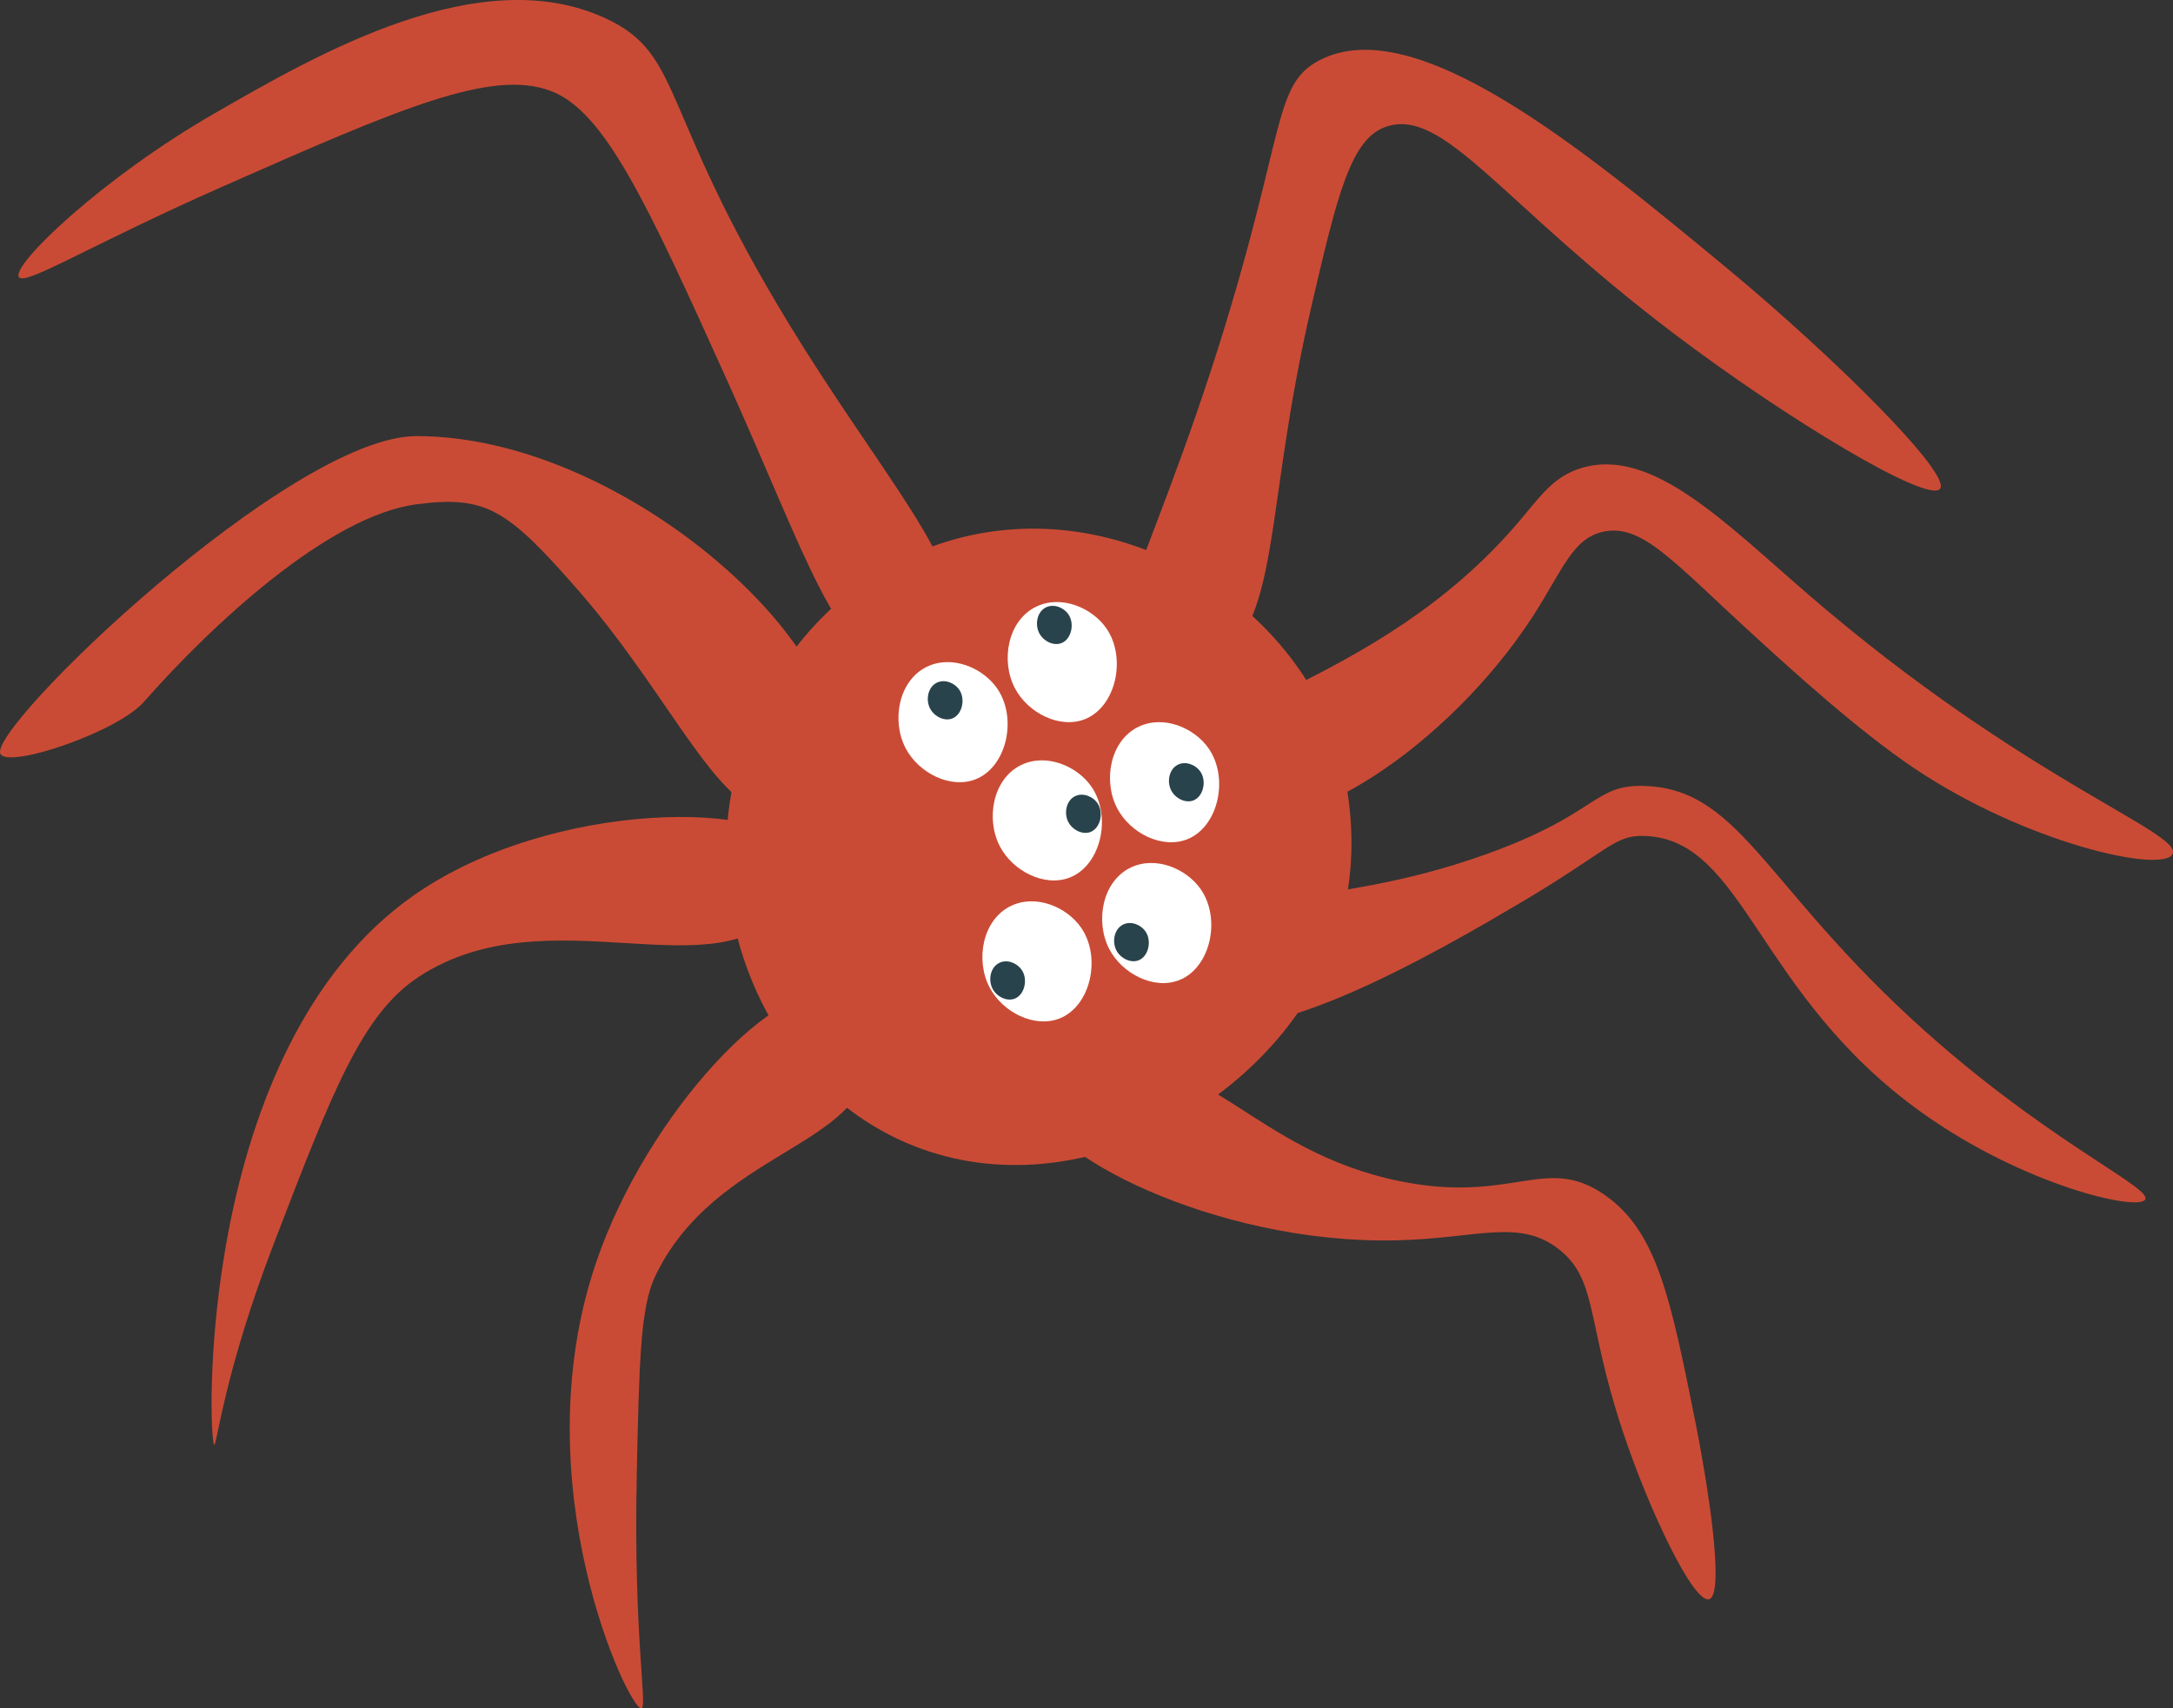 <svg xmlns="http://www.w3.org/2000/svg" viewBox="0 0 1219.95 959.04"><rect x="0" y="0" width="1219.95" height="959.04" fill="#333333" stroke="none"/><defs><style>.cls-1{fill:#ca4b35;}.cls-2{fill:#fff;}.cls-3{fill:#29434c;}</style></defs><g id="Layer_2" data-name="Layer 2"><g id="Layer_1-2" data-name="Layer 1"><path class="cls-1" d="M744.85,403.07C711.34,328.18,620,278,533.29,303.51,462,324.51,416.43,390.06,408.84,457c-8.2,72.23,27.31,150.46,95.41,182.53,91.89,43.28,203.56-16.11,240.6-99.56C774.74,472.62,747.46,408.91,744.85,403.07Z"/><path class="cls-1" d="M467.17,420.27C475.45,361,349.24,244.83,233.8,244.83,162.86,244.83-8.55,410.14.33,423.43c5.3,7.92,65.62-12.56,80.35-29.3,38.1-43.3,103.89-104.59,153.1-111,38.92-5.1,50.9,2.55,90.54,47.91,54.32,62.16,80.19,129.21,113.31,125.74C451.94,455.24,464.85,436.89,467.17,420.27Z"/><path class="cls-1" d="M628.7,390.63c-21.67-16.44,24.46-85.92,66.37-232.31C720.8,68.46,717.31,46.14,740.7,33.87,794.38,5.73,888.47,83.54,968.86,150c60.13,49.73,127,116.13,120.3,124.45s-85.23-38.59-149.34-87.11C842,113.34,810.65,60,778,71.2c-19.52,6.73-27.11,37.77-41.49,99.57-28.27,121.53-15.64,176.07-58.07,207.41C664.11,388.79,640.05,399.24,628.7,390.63Z"/><path class="cls-1" d="M666.15,433.58c-4.62-37.18,106.08-46.34,186.2-140.29,12.33-14.45,19.57-25.8,35.71-30.61,39.44-11.75,80.5,30.89,127.54,71.42,120.65,104,210.09,133.34,204.06,145.39-5.45,10.91-82.3-5.94-145.39-48.46-31.17-21-67-53.68-89.28-74-45-41-62.52-62.74-84.17-58.67-18.1,3.41-23.48,21.9-40.81,48.47-46.2,70.8-131.66,129-173.45,109.68C684.86,455.75,667.9,447.62,666.15,433.58Z"/><path class="cls-1" d="M666.15,530.51c14.6-34.51,75-17.49,168.35-51,63.59-22.83,59.79-39.41,89.27-38.26,55.5,2.17,67.92,60.87,165.8,145.4,66.07,57,118.22,80.22,114.79,86.72-3.63,6.86-67.64-7.61-125-48.46-93.22-66.41-99.7-153.27-155.6-155.6-17.71-.73-19.84,7.87-71.42,38.26-39.19,23.1-151.5,89.27-181.1,61.22C662.18,560.18,661,542.81,666.15,530.51Z"/><path class="cls-1" d="M617.69,599.38c58.46-13.52,85,46.92,168.34,63.77,63.39,12.8,81.6-15.35,114.79,7.65,29.5,20.44,37,57.86,51,127.54,6.36,31.64,17,96.91,7.65,99.48C950.85,900.19,926,848.5,911,803.44c-20.44-61.47-13.94-84.83-35.71-102-22.38-17.68-45.82-6.08-91.83-5.1-102.9,2.18-201.64-51.28-199-76.52C585.92,606.72,614.6,600.09,617.69,599.38Z"/><path class="cls-1" d="M469.74,558.57C438,546.19,363.18,624.66,334.56,709.06c-42,124,18.68,251.11,25.5,250,3.69-.61-4.56-39.3-2.55-132.64,1.33-61.54,2-92.32,10.2-109.68,33.46-70.67,118.69-73,119.89-122.43C487.94,580.18,481.42,563.12,469.74,558.57Z"/><path class="cls-1" d="M449.34,479.49c-13.23-30.79-139.7-30.85-216.81,23-123.7,86.32-115.65,307.93-112.24,308.64,1.49.31,5.61-40.48,33.16-112.23,33.17-86.39,49.76-129.59,81.63-150.5,73.2-48,169.7,11.19,206.61-40.81C444.34,503.81,454,490.26,449.34,479.49Z"/><path class="cls-1" d="M531,357.06c18.26-29.2-27.62-79.21-79.07-160.7-84-133-66.11-165-112.23-186.2C269.33-22.14,179,29.92,120.29,63.73,56.85,100.27,6.21,149,10.61,155.55c3.46,5.11,39.44-17.74,114.79-51C225.27,60.43,275.88,38.63,309.05,51c30.39,11.31,53.83,62.11,99.48,163.25,43.89,97.26,61.67,157.46,94.37,158.14C513.89,372.59,525.32,366.08,531,357.06Z"/><path class="cls-2" d="M559.67,386.29c-8.07-11.49-25.31-18.71-39.23-12-16.07,7.76-20.05,30.41-12,45.77,7.35,14,25.22,22.94,39.24,17.44C565.32,430.58,571.36,402.92,559.67,386.29Z"/><path class="cls-3" d="M538.45,387.07c-2.56-3.66-8-5.95-12.47-3.82-5.11,2.47-6.37,9.67-3.81,14.55,2.34,4.45,8,7.3,12.47,5.55C540.25,401.14,542.17,392.35,538.45,387.07Z"/><path class="cls-2" d="M621,352.57c-8.07-11.49-25.31-18.71-39.23-12-16.08,7.76-20.06,30.41-12,45.77,7.35,14,25.22,22.94,39.23,17.44C626.6,396.86,632.65,369.2,621,352.57Z"/><path class="cls-3" d="M599.74,344.76c-2.56-3.65-8-5.94-12.47-3.81-5.11,2.47-6.37,9.67-3.81,14.55,2.34,4.45,8,7.3,12.47,5.54C601.54,358.84,603.46,350.05,599.74,344.76Z"/><path class="cls-2" d="M678.43,420c-8.07-11.49-25.3-18.71-39.23-12-16.07,7.76-20.05,30.4-12,45.77,7.35,14,25.21,22.94,39.23,17.44C684.08,464.3,690.12,436.64,678.43,420Z"/><path class="cls-3" d="M673.84,433.07c-2.57-3.66-8.05-5.95-12.47-3.81-5.11,2.46-6.38,9.66-3.81,14.54,2.33,4.45,8,7.3,12.47,5.55C675.63,447.14,677.55,438.35,673.84,433.07Z"/><path class="cls-2" d="M612.61,441.44c-8.08-11.49-25.31-18.7-39.23-12-16.08,7.76-20.06,30.4-12,45.77,7.35,14,25.22,22.94,39.23,17.43C618.25,485.73,624.3,458.08,612.61,441.44Z"/><path class="cls-3" d="M616.06,450.78c-2.56-3.65-8-5.94-12.47-3.81-5.11,2.47-6.37,9.67-3.81,14.55,2.34,4.45,8,7.3,12.47,5.55C617.86,464.86,619.78,456.07,616.06,450.78Z"/><path class="cls-2" d="M606.8,520.58c-8.08-11.49-25.31-18.71-39.23-12-16.08,7.77-20.06,30.41-12,45.77,7.35,14,25.22,22.95,39.23,17.44C612.44,564.87,618.49,537.21,606.8,520.58Z"/><path class="cls-3" d="M573.52,544.36c-2.57-3.65-8-6-12.47-3.81-5.11,2.47-6.38,9.66-3.81,14.55,2.34,4.45,8,7.29,12.47,5.54C575.31,558.44,577.24,549.65,573.52,544.36Z"/><path class="cls-2" d="M674,499.06c-8.07-11.49-25.31-18.7-39.23-12-16.07,7.76-20,30.4-12,45.77,7.34,14,25.21,22.94,39.23,17.43C679.66,543.35,685.7,515.7,674,499.06Z"/><path class="cls-3" d="M643.05,522.84c-2.56-3.65-8-6-12.47-3.81-5.11,2.47-6.37,9.67-3.81,14.55,2.34,4.45,8,7.29,12.47,5.54C644.85,536.92,646.77,528.13,643.05,522.84Z"/></g></g></svg>
